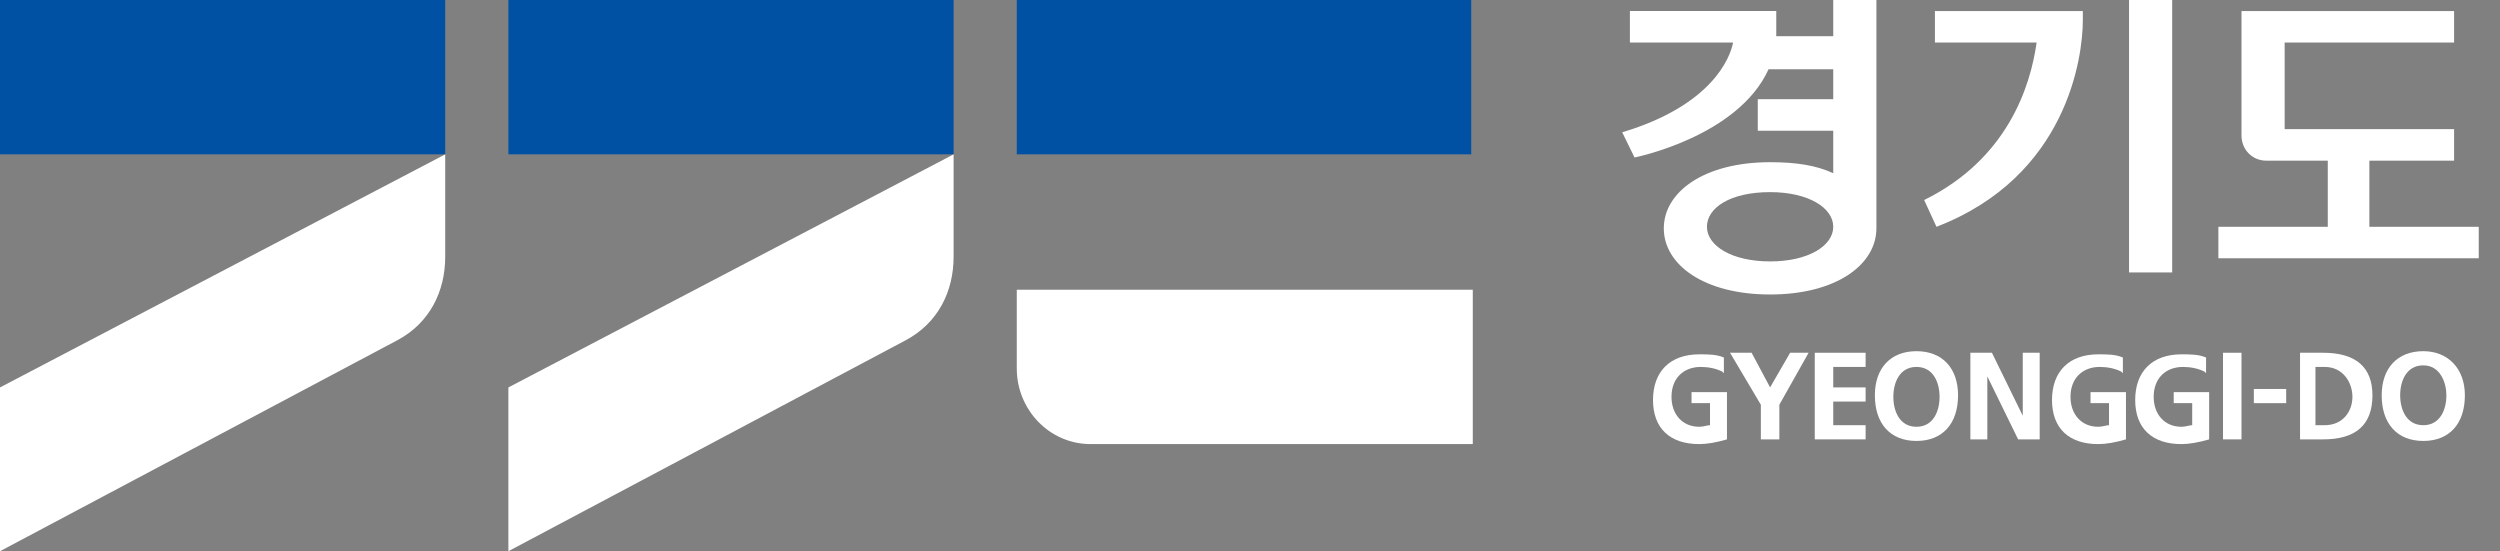 <svg width="127" height="28" viewBox="0 0 127 28" fill="none" xmlns="http://www.w3.org/2000/svg">
<rect x="0" y="0" width="127" height="28" fill="#808080" stroke="none"/>
<g clip-path="url(#clip0_1318_3674)">
<path d="M48.443 0H25.826V7.84H48.443V0Z" fill="#0051A3"/>
<path d="M46.017 17.281L25.826 28.001V19.681L48.443 7.841V13.041C48.443 14.801 47.66 16.401 46.017 17.281Z" fill="white"/>
<path d="M74.739 0H51.652V7.84H74.739V0Z" fill="#0051A3"/>
<path d="M22.617 0H0V7.84H22.617V0Z" fill="#0051A3"/>
<path d="M20.191 17.281L0 28.001V19.681L22.617 7.841V13.041C22.617 14.801 21.834 16.401 20.191 17.281Z" fill="white"/>
<path d="M51.652 14.72V18.72C51.652 20.8 53.295 22.56 55.408 22.56H74.817V14.72H51.652Z" fill="white"/>
<path d="M110.347 0H108.155V13.84H110.347V0Z" fill="white"/>
<path d="M93.129 1.84H90.234C90.234 1.68 90.234 1.52 90.234 1.36V0.56H82.799V2.16H88.042C87.886 2.96 86.947 5.36 82.408 6.72L83.034 8C83.034 8 88.277 6.96 89.842 3.52H93.129V5.04H89.295V6.64H93.129V8.8C92.269 8.4 91.251 8.24 89.921 8.24C86.555 8.24 84.521 9.76 84.521 11.6C84.521 13.44 86.555 14.96 89.921 14.96C93.286 14.96 95.321 13.44 95.321 11.6V0H93.129V1.84ZM89.921 13.28C87.964 13.28 86.712 12.48 86.712 11.52C86.712 10.56 87.886 9.76 89.921 9.76C91.877 9.76 93.129 10.56 93.129 11.52C93.129 12.48 91.877 13.28 89.921 13.28Z" fill="white"/>
<path d="M120.364 11.521V8.161H124.668V6.561H116.06V2.161H124.668V0.561H113.868V6.881C113.868 7.601 114.416 8.161 115.12 8.161H118.251V11.521H112.694V13.12H125.92V11.521H120.364V11.521Z" fill="white"/>
<path d="M98.373 11.521C105.025 8.961 105.807 2.881 105.807 1.041V0.561H98.294V2.161H103.46C103.147 4.401 101.973 8.081 97.747 10.161L98.373 11.521Z" fill="white"/>
<path d="M113.868 17.92H112.929V22.32H113.868V17.92Z" fill="white"/>
<path d="M116.138 19.76H114.495V20.48H116.138V19.76Z" fill="white"/>
<path d="M118.016 17.92H116.842V22.32H118.016C119.66 22.32 120.52 21.6 120.52 20.08C120.52 18.64 119.66 17.92 118.016 17.92ZM119.503 20.16C119.503 20.88 119.034 21.6 118.094 21.6H117.625V18.64H118.094C119.034 18.64 119.503 19.44 119.503 20.16Z" fill="white"/>
<path d="M123.103 17.84C121.773 17.84 120.99 18.72 120.99 20.08C120.99 21.52 121.773 22.4 123.103 22.4C124.434 22.4 125.216 21.52 125.216 20.08C125.216 18.72 124.355 17.84 123.103 17.84ZM124.277 20.08C124.277 20.8 123.964 21.6 123.103 21.6C122.242 21.6 121.929 20.8 121.929 20.08C121.929 19.36 122.242 18.56 123.103 18.56C123.964 18.56 124.277 19.44 124.277 20.08Z" fill="white"/>
<path d="M110.425 19.76V20.48H111.364V21.6C111.207 21.6 111.051 21.68 110.816 21.68C109.955 21.68 109.407 21.04 109.407 20.16C109.407 19.2 110.033 18.64 110.894 18.64C111.286 18.64 111.677 18.72 111.99 18.88L112.068 18.96V18.16C111.677 18 111.286 18 110.816 18C109.329 18 108.468 18.88 108.468 20.32C108.468 21.76 109.329 22.56 110.816 22.56C111.207 22.56 111.677 22.48 112.225 22.32V19.92H110.425V19.76Z" fill="white"/>
<path d="M89.921 19.68L88.982 17.92H87.886L89.451 20.56V22.32H90.391V20.56L91.877 17.92H90.938L89.921 19.68Z" fill="white"/>
<path d="M93.129 20.4H94.773V19.68H93.129V18.64H94.773V17.92H92.19V22.32H94.773V21.6H93.129V20.4Z" fill="white"/>
<path d="M97.356 17.84C96.025 17.84 95.243 18.72 95.243 20.08C95.243 21.52 96.025 22.4 97.356 22.4C98.686 22.4 99.469 21.52 99.469 20.08C99.469 18.72 98.686 17.84 97.356 17.84ZM97.356 21.68C96.495 21.68 96.182 20.88 96.182 20.16C96.182 19.44 96.495 18.64 97.356 18.64C98.217 18.64 98.53 19.44 98.53 20.16C98.53 20.88 98.217 21.68 97.356 21.68Z" fill="white"/>
<path d="M102.756 21.12L101.19 17.92H100.095V22.32H100.956V19.12L102.521 22.32H103.616V17.92H102.756V21.12Z" fill="white"/>
<path d="M85.93 19.76V20.48H86.869V21.6C86.712 21.6 86.556 21.68 86.321 21.68C85.46 21.68 84.912 21.04 84.912 20.16C84.912 19.2 85.538 18.64 86.399 18.64C86.79 18.64 87.182 18.72 87.495 18.88L87.573 18.96V18.16C87.182 18 86.79 18 86.321 18C84.834 18 83.973 18.88 83.973 20.32C83.973 21.76 84.834 22.56 86.321 22.56C86.712 22.56 87.182 22.48 87.73 22.32V19.92H85.93V19.76Z" fill="white"/>
<path d="M106.199 19.76V20.48H107.138V21.6C106.981 21.6 106.825 21.68 106.59 21.68C105.729 21.68 105.181 21.04 105.181 20.16C105.181 19.2 105.807 18.64 106.668 18.64C107.06 18.64 107.451 18.72 107.764 18.88L107.842 18.96V18.16C107.451 18 107.06 18 106.59 18C105.103 18 104.242 18.88 104.242 20.32C104.242 21.76 105.103 22.56 106.59 22.56C106.981 22.56 107.451 22.48 107.999 22.32V19.92H106.199V19.76Z" fill="white"/>
</g>
<defs>
<clipPath id="clip0_1318_3674">
<rect width="127" height="28" fill="white"/>
</clipPath>
</defs>
</svg>
